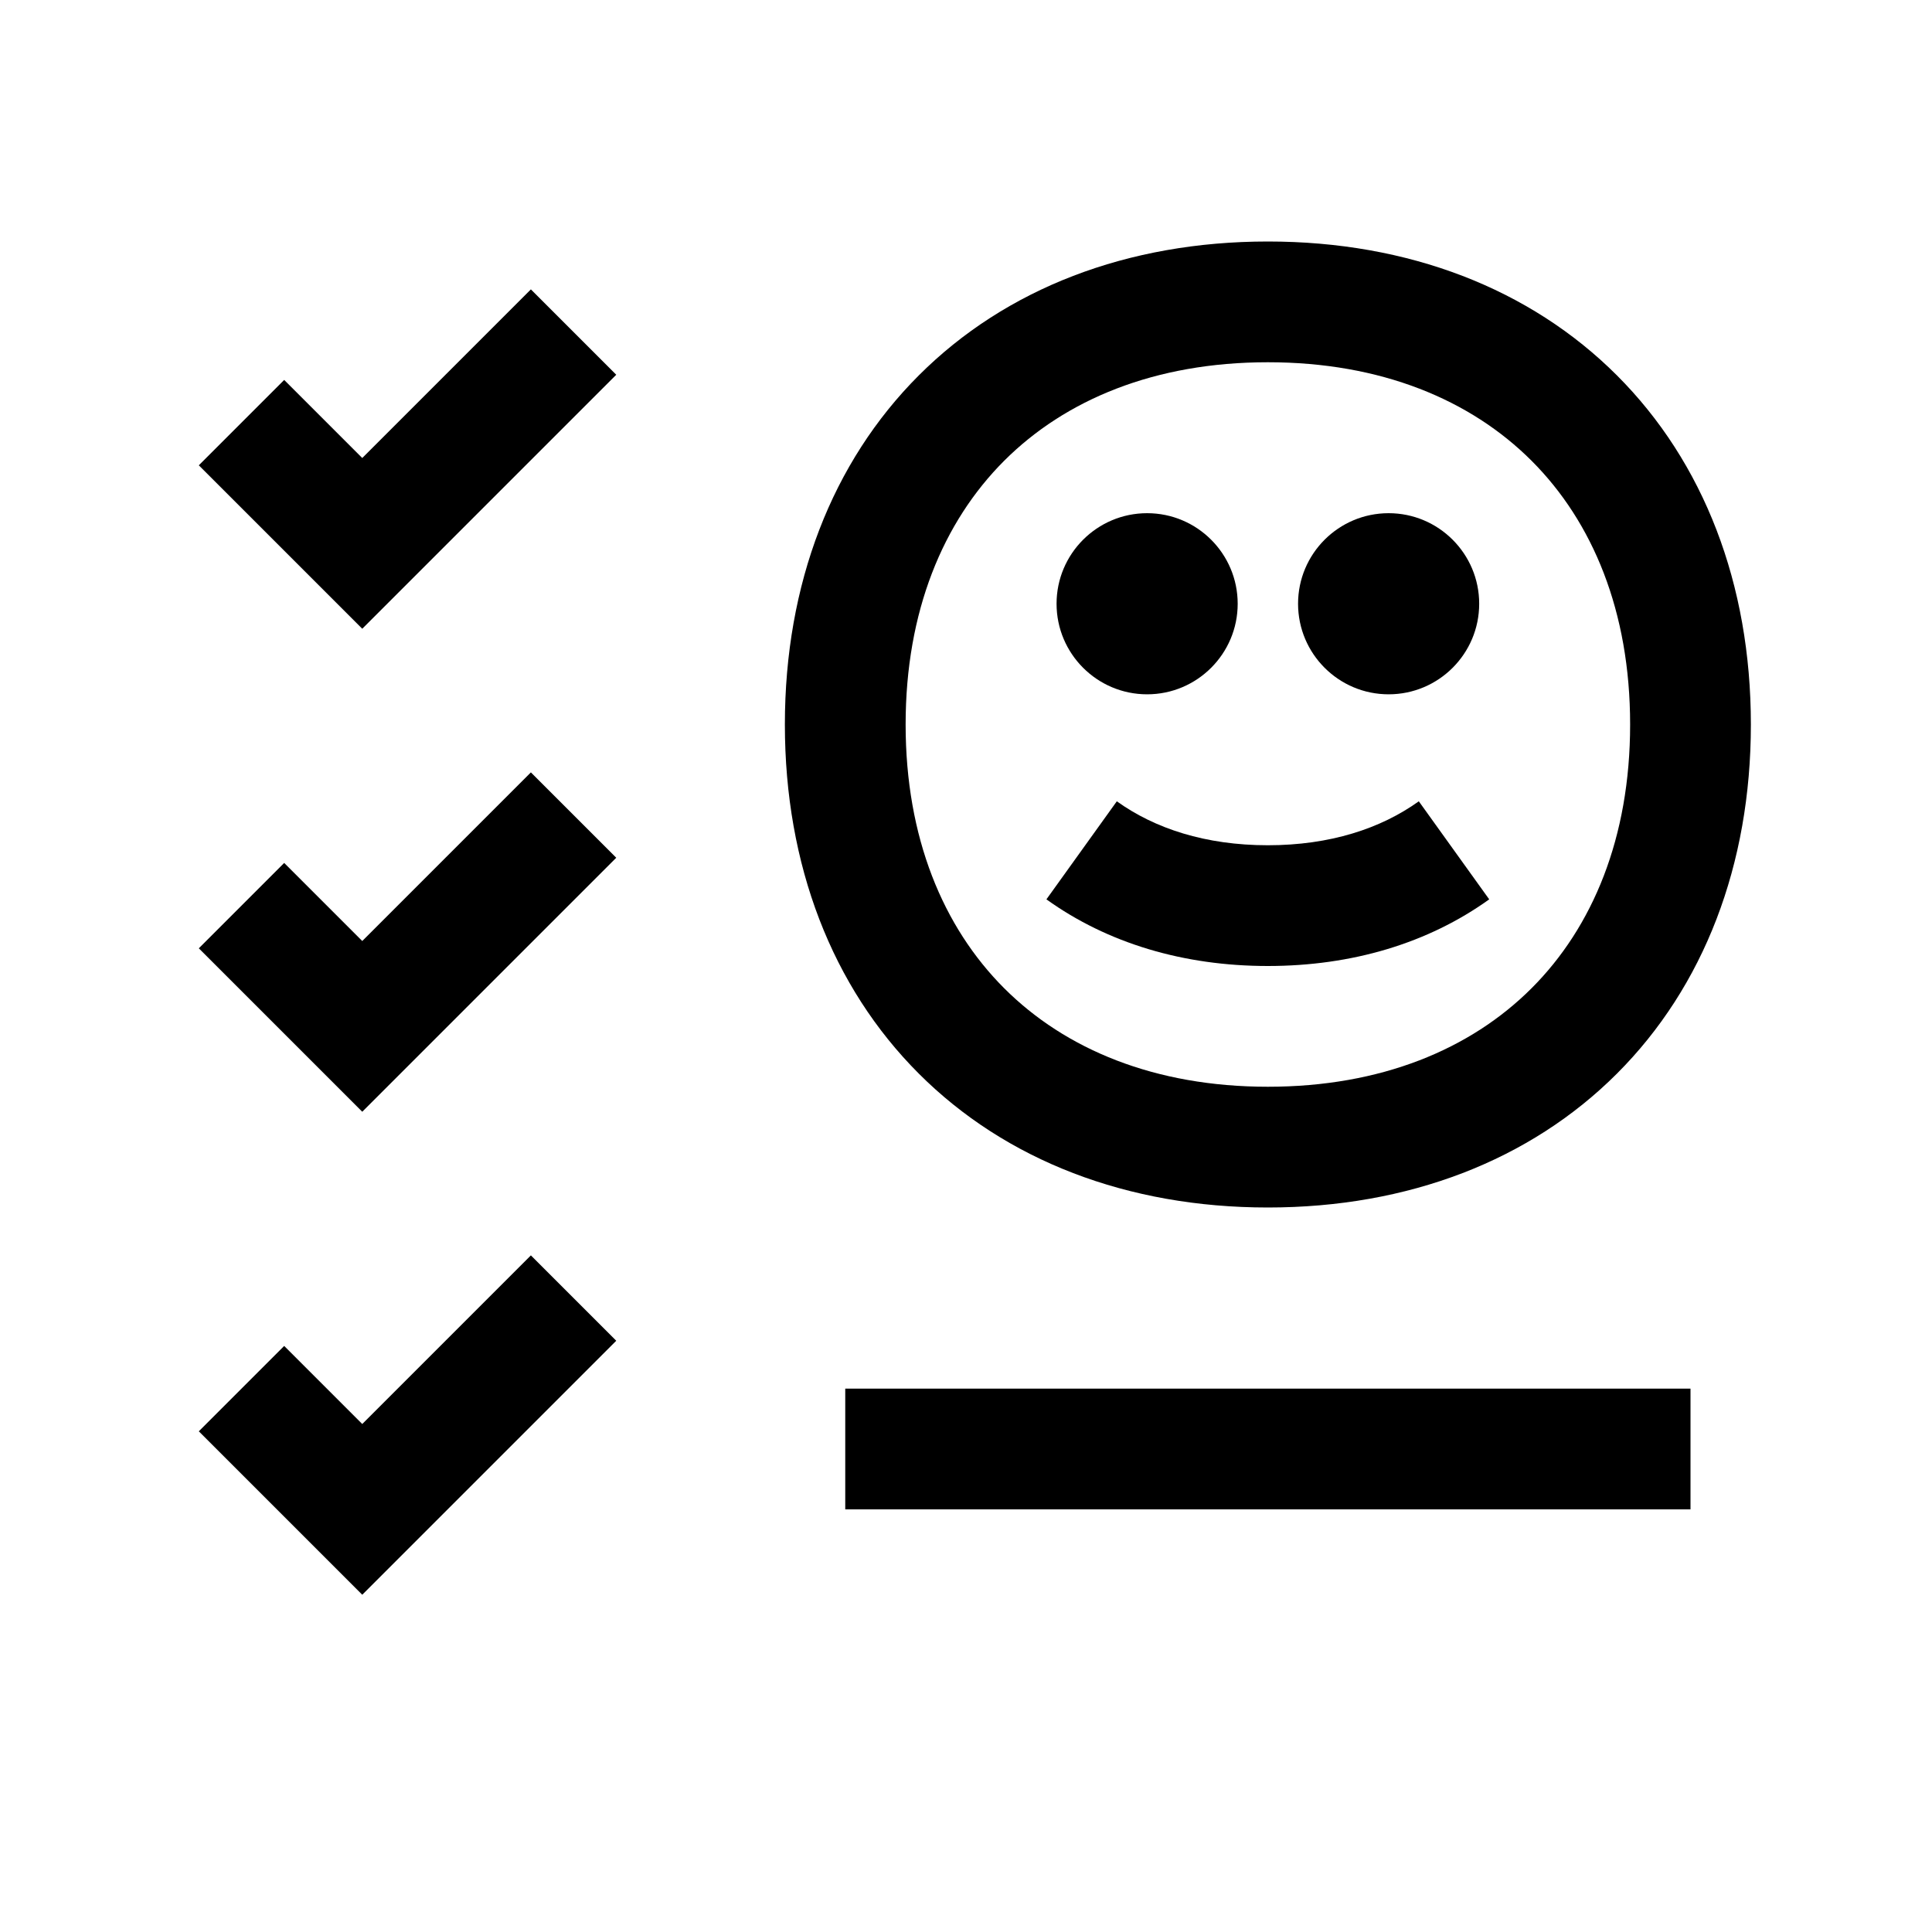 <svg width="48" height="48" viewBox="0 0 32 32" xmlns="http://www.w3.org/2000/svg"><path d="M20.999 14C19.967 14 19.127 13.723 18.498 13.272L17.332 14.896C18.343 15.622 19.604 16 20.999 16C22.395 16 23.655 15.622 24.666 14.896L23.5 13.272C22.871 13.723 22.031 14 20.999 14Z" fill="#000000" class="bmwfcol"/><path d="M19 8.5C18.172 8.5 17.5 9.172 17.5 10C17.5 10.828 18.172 11.5 19 11.5C19.828 11.5 20.5 10.828 20.5 10C20.5 9.172 19.828 8.5 19 8.5Z" fill="#000000" class="bmwfcol"/><path d="M23 8.5C22.172 8.5 21.5 9.172 21.5 10C21.5 10.828 22.172 11.5 23 11.5C23.828 11.5 24.5 10.828 24.5 10C24.5 9.172 23.828 8.5 23 8.5Z" fill="#000000" class="bmwfcol"/><path d="M15.218 6.218C16.656 4.78 18.673 4 21 4C23.327 4 25.344 4.78 26.782 6.218C28.22 7.656 29 9.673 29 12C29 14.327 28.22 16.344 26.782 17.782C25.344 19.22 23.327 20 21 20C18.673 20 16.656 19.22 15.218 17.782C13.78 16.344 13 14.327 13 12C13 9.673 13.78 7.656 15.218 6.218ZM16.632 7.632C15.62 8.644 15 10.127 15 12C15 13.873 15.62 15.356 16.632 16.368C17.644 17.38 19.127 18 21 18C22.873 18 24.356 17.38 25.368 16.368C26.38 15.356 27 13.873 27 12C27 10.127 26.38 8.644 25.368 7.632C24.356 6.62 22.873 6 21 6C19.127 6 17.644 6.62 16.632 7.632Z" fill="#000000" class="bmwfcol"/><path d="M6 10.414L10.207 6.207L8.793 4.793L6 7.586L4.707 6.293L3.293 7.707L6 10.414Z" fill="#000000" class="bmwfcol"/><path d="M28 25V23L14 23V25L28 25Z" fill="#000000" class="bmwfcol"/><path d="M10.207 14.207L6 18.414L3.293 15.707L4.707 14.293L6 15.586L8.793 12.793L10.207 14.207Z" fill="#000000" class="bmwfcol"/><path d="M6 26.414L10.207 22.207L8.793 20.793L6 23.586L4.707 22.293L3.293 23.707L6 26.414Z" fill="#000000" class="bmwfcol"/><title>checklist-smiley_rg_48</title></svg>
